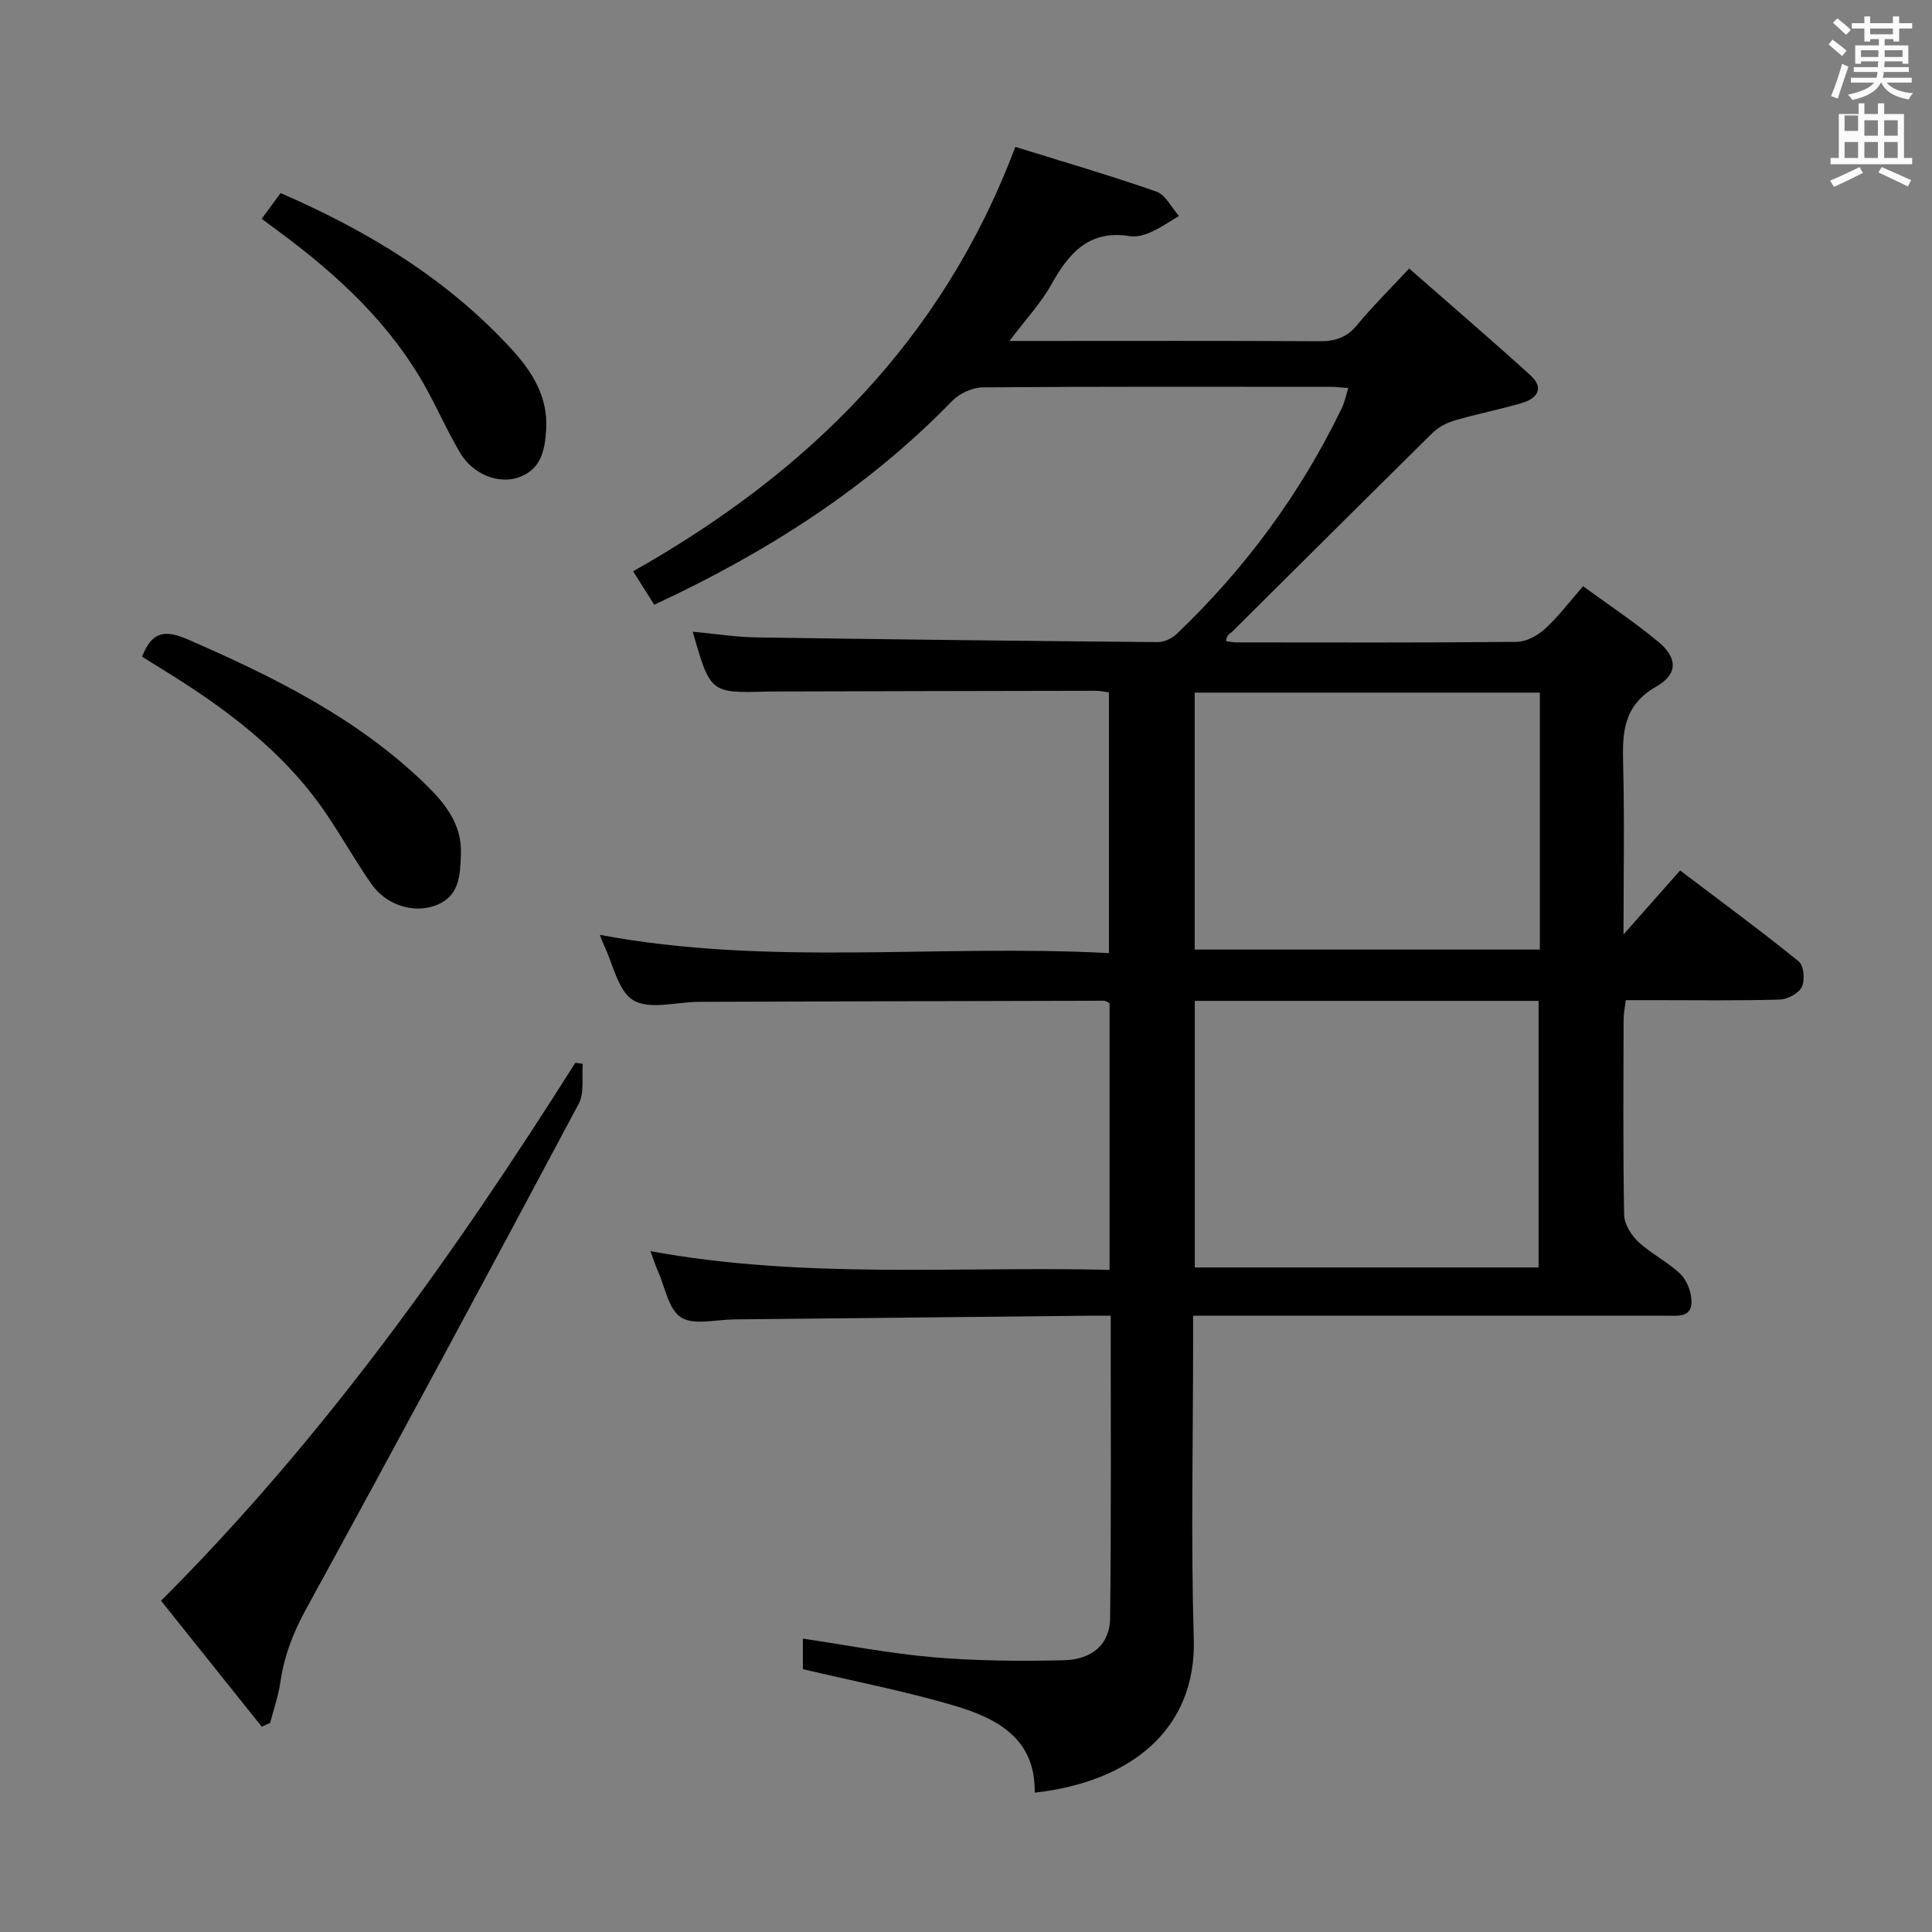 <svg enable-background="new 0 0 400 400" viewBox="0 0 400 400" xmlns="http://www.w3.org/2000/svg"><rect x="0" y="0" width="400" height="400" fill="#808080" stroke="none"/><path d="m378.6 9.2.8-1c.9.7 1.9 1.4 2.9 2.3l-.9 1.1c-1.1-.9-2-1.7-2.8-2.4zm.5 10.7c.9-2.1 1.6-4.3 2.3-6.7.4.2.8.4 1.3.6-.7 2.1-1.5 4.3-2.2 6.6zm.4-15.2.9-.9c1 .8 2 1.6 2.8 2.4l-1 1c-1-.9-1.9-1.8-2.7-2.5zm12.5-1.3h1.2v1.4h2.7v1.1h-2.7v2.7h-1.2v-.5h-1.8v1.3h4.9v3.8h-1.2v-.5h-3.7c0 .4-.1.9-.1 1.2h5.1v1h-5.2c0 .5-.1.9-.2 1.2h6v1h-5.2c1.1 1.3 2.9 2 5.5 2.2-.4.4-.7.8-.9 1.3-2.9-.5-4.8-1.6-5.7-3.5h-.1c-.8 1.7-2.7 2.9-5.9 3.6-.2-.4-.6-.8-.9-1.1 2.8-.6 4.6-1.4 5.4-2.5h-4.8v-1h5.3c.1-.3.2-.7.2-1.2h-4.9v-1h5c0-.4 0-.8.1-1.2h-3.6v.5h-1.2v-3.8h4.9v-1.3h-1.8v.5h-1.2v-2.7h-2.6v-1.1h2.6v-1.4h1.2v1.4h4.7v-1.4zm-6.7 8.4h3.6c0-.4 0-.9 0-1.4h-3.6zm1.9-4.7h4.7v-1.2h-4.7zm6.7 3.3h-3.7v1.4h3.7z" fill="#fafbfa"/><path d="m384.7 21.4h1.3v2.2h2.8v-2.2h1.3v2.2h4.1v9.1h1.7v1.3h-16.9v-1.3h1.7v-9.1h4.1v-2.2zm.3 13.2.7 1.2c-1.8.9-3.8 1.9-6 2.9-.2-.4-.5-.8-.8-1.3 2.4-1 4.4-2 6.1-2.8zm-3.1-7.5h2.8v-3.2h-2.8v4.2zm0 5.6h2.8v-3.3h-2.8zm4.1-4.6h2.8v-3.2h-2.8zm0 4.6h2.8v-3.3h-2.8zm3.6 1.9c2.1.9 4.1 1.8 6.1 2.7l-.7 1.3c-2.2-1.1-4.2-2-6.1-2.9zm3.3-9.7h-2.8v3.2h2.8zm-2.8 7.8h2.8v-3.3h-2.8z" fill="#fafbfa"/><g fill="#010000"><path d="m229.96 272.41c-1.92 0-3.54-.01-5.16 0-24.31.25-48.62.52-72.93.76-3.7.04-8.2 1.26-10.86-.41-2.59-1.63-3.31-6.26-4.8-9.59-.53-1.18-.91-2.43-1.54-4.13 31.73 5.83 63.3 3.11 95.05 3.87 0-18.85 0-37.08 0-55.22-.52-.24-.8-.5-1.09-.5-27.99.06-55.98.14-83.97.23-4.59.02-10.11 1.68-13.51-.31-3.22-1.89-4.22-7.57-6.18-11.59-.29-.59-.48-1.24-.77-1.97 34.88 6.57 70.03 1.89 105.39 3.78 0-18.21 0-35.93 0-53.98-.8-.1-1.74-.33-2.68-.33-22.5.03-44.99.09-67.49.15-.17 0-.33 0-.5.01-11.85.33-11.85.33-15.5-12.39 4.56.42 8.94 1.12 13.33 1.18 27.64.42 55.28.73 82.92.97 1.31.01 2.93-.72 3.9-1.64 14.24-13.57 25.73-29.17 34.28-46.9.55-1.15.79-2.44 1.3-4.06-1.51-.11-2.61-.25-3.71-.25-24-.01-47.99-.08-71.99.11-2.13.02-4.79 1.25-6.3 2.8-17.65 18.17-38.58 31.46-61.7 42.21-1.38-2.2-2.69-4.27-4.37-6.93 35.98-20.32 64.02-47.68 79.13-87.87 9.75 3.03 19.57 5.89 29.21 9.26 1.91.67 3.14 3.32 4.68 5.05-1.9 1.12-3.73 2.4-5.73 3.3-1.33.6-2.98 1.11-4.36.88-8.37-1.39-12.65 3.35-16.28 9.9-2.14 3.87-5.27 7.2-8.72 11.79h6.12c19.33 0 38.66-.06 57.99.06 3.24.02 5.66-.71 7.8-3.3 3.17-3.83 6.72-7.34 10.83-11.76 8.49 7.45 16.9 14.65 25.1 22.1 2.98 2.7 1.37 4.84-1.82 5.77-4.61 1.34-9.34 2.26-13.95 3.62-1.64.48-3.34 1.41-4.55 2.61-13.86 13.66-27.62 27.41-41.44 41.12-.45.44-1.17.61-1.23 1.94.73.09 1.47.25 2.2.25 19.33.01 38.66.09 57.99-.11 1.98-.02 4.3-1.31 5.83-2.7 2.69-2.43 4.89-5.4 7.88-8.82 5.28 3.86 10.64 7.41 15.57 11.5 3.99 3.3 4.13 6.69-.43 9.29-6.75 3.85-7.02 9.38-6.85 15.91.3 11.64.08 23.3.08 35.4 4.02-4.55 7.77-8.78 11.72-13.25 9.41 7.13 17.15 12.81 24.58 18.85 1.04.85 1.3 3.88.62 5.26-.65 1.34-2.96 2.57-4.58 2.62-8.66.25-17.33.12-25.99.12-1.83 0-3.65 0-5.88 0-.17 1.45-.45 2.71-.45 3.96-.03 13.5-.14 27 .11 40.49.04 1.92 1.48 4.23 2.96 5.61 2.66 2.48 6.1 4.13 8.7 6.65 1.37 1.33 2.28 3.78 2.29 5.72.01 3.38-2.95 2.9-5.24 2.9-30.5.01-60.99.01-91.49.01-1.96 0-3.92 0-6.46 0v5.88c0 20.33-.47 40.68.14 60.99.57 18.77-13.03 29.64-32.94 31.87.21-11.27-7.87-15.42-16.72-18.04-10.11-2.98-20.51-4.98-31.27-7.53 0-1.37 0-3.79 0-6.32 9.08 1.34 18.01 3.09 27.03 3.86 8.93.76 17.96.83 26.93.62 6.08-.15 9.6-3.42 9.65-8.74.23-20.65.12-41.3.12-62.59zm17.41-65.19v55.19h71.18c0-18.62 0-36.84 0-55.19-23.81 0-47.24 0-71.18 0zm71.44-63.82c-24.14 0-47.83 0-71.46 0v53.2h71.46c0-17.86 0-35.33 0-53.2z"/><path d="m54.19 357.49c-6.95-8.69-13.9-17.37-20.85-26.07 33.79-33.78 60.77-71.82 85.77-111.38.52.07 1.03.15 1.55.22-.24 2.78.36 6.02-.85 8.28-18.68 35.05-37.5 70.02-56.58 104.86-2.61 4.77-4.39 9.51-5.17 14.81-.42 2.88-1.4 5.67-2.13 8.51-.57.25-1.16.51-1.74.77z"/><path d="m29.41 135.95c2.06-5.3 4.84-5.59 9.48-3.56 17.74 7.73 34.96 16.22 49.04 29.83 4.05 3.92 7.75 8.32 7.5 14.63-.18 4.4-.23 8.81-5.39 10.66-4.48 1.61-10.1-.12-13.13-4.47-3.32-4.76-6.17-9.85-9.43-14.65-8.7-12.8-20.81-21.77-33.77-29.76-1.42-.86-2.8-1.74-4.3-2.68z"/><path d="m54.18 45.29c1.41-1.91 2.57-3.49 3.92-5.31 18.13 7.85 34.61 17.86 47.93 32.43 4.16 4.55 7.45 9.78 7.05 16.48-.26 4.36-1.07 8.41-5.81 9.98-4.21 1.4-9.39-.73-11.99-5.09-2.46-4.13-4.43-8.55-6.72-12.79-7.46-13.79-18.66-24.09-31.08-33.24-.93-.67-1.85-1.37-3.3-2.46z"/></g></svg>